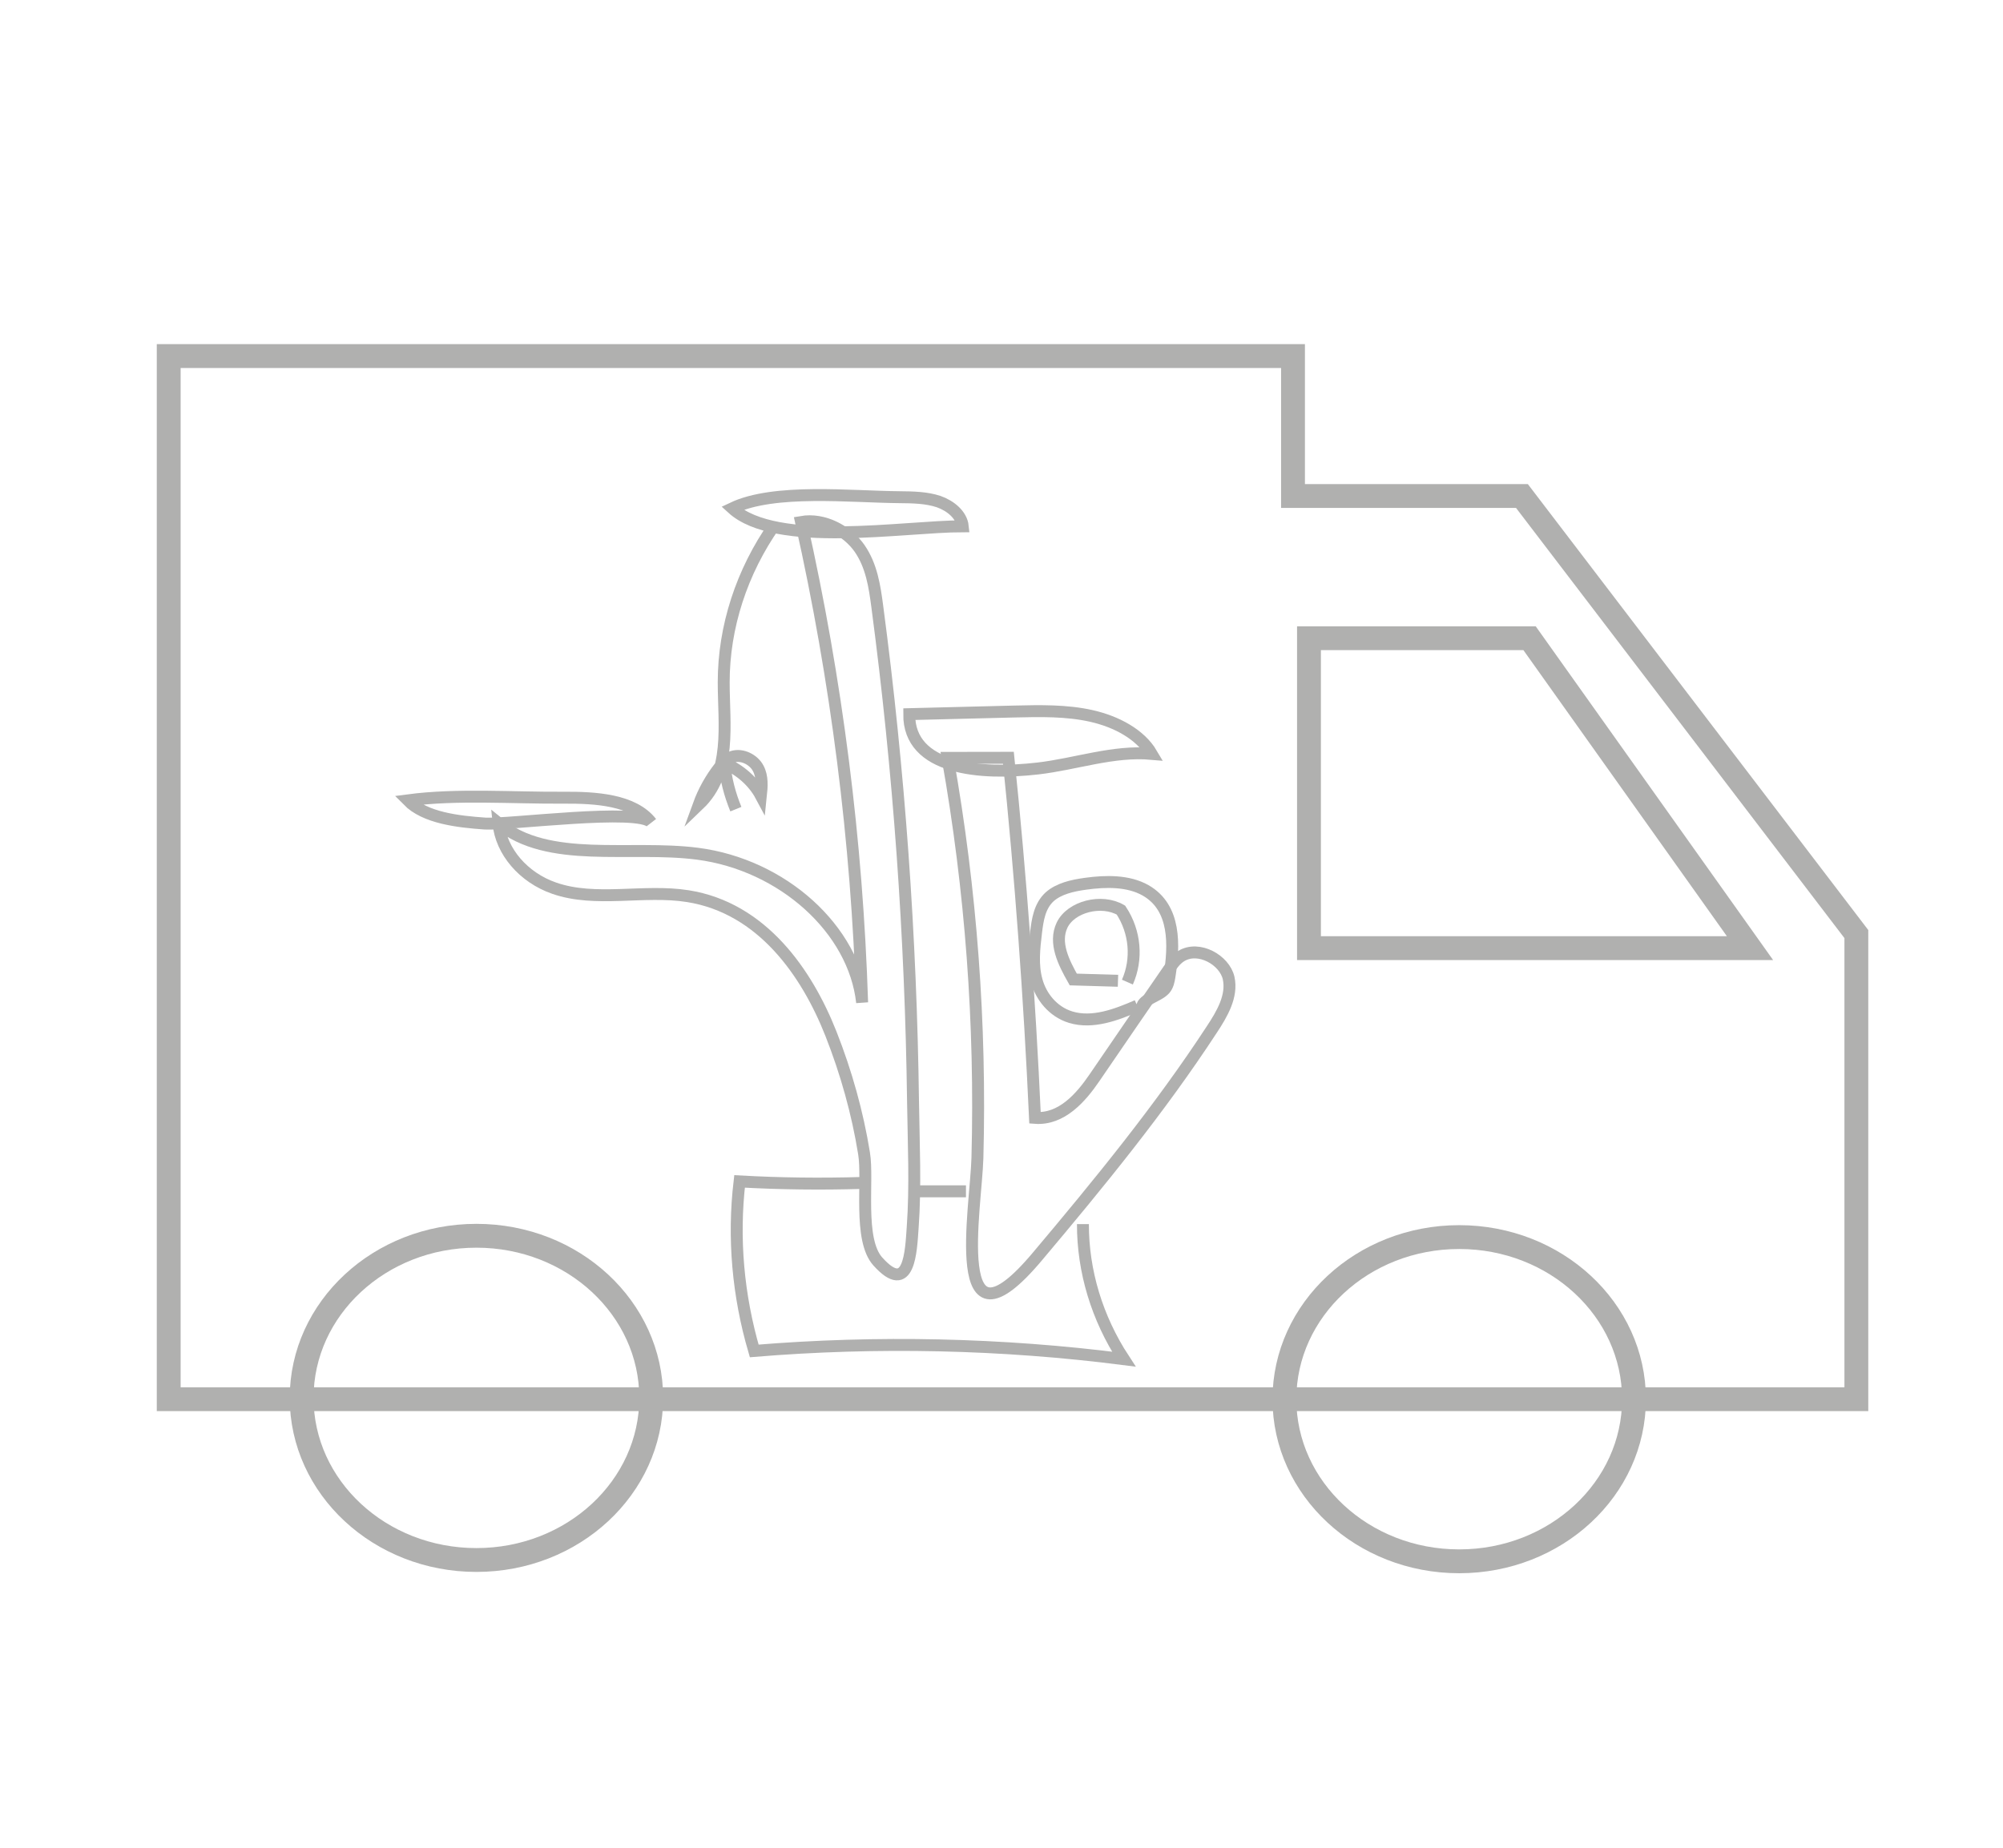 <?xml version="1.0" encoding="utf-8"?>
<!-- Generator: Adobe Illustrator 25.2.3, SVG Export Plug-In . SVG Version: 6.00 Build 0)  -->
<svg version="1.1" id="Calque_1" xmlns="http://www.w3.org/2000/svg" xmlns:xlink="http://www.w3.org/1999/xlink" x="0px" y="0px"
	 viewBox="0 0 168 155" style="enable-background:new 0 0 168 155;" xml:space="preserve">
<style type="text/css">
	.st0{fill:none;stroke:#B0B0AF;stroke-width:2;stroke-miterlimit:10;}
	.st1{fill:none;stroke:#B0B0AF;stroke-miterlimit:10;}
</style>
<g>
	<polygon class="st0" points="14.15,29.87 14.15,117.38 155.7,117.38 155.7,78.36 127.65,41.61 108.45,41.61 108.45,29.87 	"/>
	<ellipse class="st0" cx="122.39" cy="117.38" rx="14.66" ry="13.6"/>
	<g>
		<path class="st1" d="M69.69,86.71c-2.02-5.11-5.77-10.54-11.99-11.53c-3.71-0.59-7.73,0.55-11.22-0.67
			c-2.57-0.89-4.45-3.08-4.67-5.44c4.18,3.44,10.98,1.81,16.7,2.55c7.14,0.93,13.13,6.34,13.8,12.48
			c-0.43-13.53-2.14-27.01-5.12-40.31c1.93-0.34,3.9,0.77,4.91,2.22c1,1.45,1.26,3.18,1.48,4.86c1.83,13.8,2.82,27.69,3,41.58
			c0.05,3.49,0.22,7.04-0.03,10.53c-0.14,1.97-0.26,5.81-2.92,2.85c-1.66-1.84-0.78-6.8-1.16-9.08
			C71.92,93.35,70.98,89.98,69.69,86.71z"/>
		<path class="st1" d="M81.98,97.14c0.3-11.22-0.53-22.45-2.5-33.56c1.71,0,3.39-0.01,5.1-0.01c1.04,10.06,1.77,20.13,2.23,30.21
			c2.23,0.17,3.86-1.71,4.99-3.37c2.07-3.03,4.14-6.05,6.23-9.08c0.29-0.42,0.59-0.85,1.05-1.13c1.47-0.89,3.63,0.34,3.97,1.85
			c0.33,1.51-0.54,3-1.42,4.33c-4.34,6.64-9.44,12.88-14.63,19.04C79.46,114.4,81.87,101.33,81.98,97.14z"/>
		<path class="st1" d="M80.75,44.15c-0.1-0.95-1-1.71-2.02-2.07c-1.02-0.34-2.17-0.36-3.27-0.37c-4.1-0.03-10.52-0.75-14.04,0.93
			C65.11,46,75.81,44.15,80.75,44.15z"/>
		<path class="st1" d="M54.63,69.01c-1.5-1.92-4.67-2.11-7.38-2.09c-4.27,0.03-8.88-0.33-13.05,0.22c1.45,1.48,4.21,1.79,6.49,1.95
			C42.61,69.21,53.67,67.75,54.63,69.01z"/>
		<path class="st1" d="M87.04,64.47c3.2-0.37,6.34-1.52,9.56-1.23c-0.97-1.65-2.98-2.71-5.07-3.18c-2.09-0.47-4.29-0.42-6.44-0.37
			c-2.95,0.07-5.88,0.14-8.83,0.22C76.22,64.56,82.26,65.02,87.04,64.47z"/>
		<path class="st1" d="M95.38,84.37c-1.74,0.76-3.75,1.52-5.58,0.96c-1.5-0.46-2.49-1.74-2.85-3.06c-0.37-1.32-0.21-2.71-0.05-4.06
			c0.13-1.05,0.29-2.19,1.13-2.97c0.77-0.69,1.91-0.95,3.01-1.1c1.71-0.24,3.59-0.27,5.04,0.55c2.55,1.45,2.42,4.62,2.01,7.22
			c-0.06,0.37-0.13,0.77-0.4,1.08c-0.59,0.65-2.04,0.86-1.9,1.66"/>
		<path class="st1" d="M72.25,99.24c-3.41,0.1-6.82,0.06-10.22-0.13c-0.56,4.75-0.13,9.58,1.23,14.22c10.31-0.85,20.75-0.62,31,0.69
			c-2.25-3.44-3.44-7.39-3.43-11.33"/>
		<path class="st1" d="M76.64,99.94c1.47,0,2.92,0,4.38,0"/>
		<path class="st1" d="M93.77,82.28c-1.24-0.04-2.5-0.07-3.75-0.11c-0.81-1.43-1.64-3.08-0.94-4.56c0.75-1.56,3.32-2.21,4.94-1.26
			c1.2,1.82,1.4,4.09,0.54,6.04"/>
		<path class="st1" d="M64.99,44c-2.79,3.97-4.29,8.61-4.29,13.24c0,3.56,0.69,7.6-2.09,10.26c0.4-1.1,0.99-2.17,1.74-3.13
			c0.29-0.36,0.61-0.72,1.07-0.88c0.84-0.27,1.82,0.26,2.18,0.98c0.37,0.7,0.3,1.52,0.22,2.28c-0.62-1.16-1.72-2.15-3.06-2.73
			c0.11,1.32,0.45,2.61,0.96,3.86"/>
	</g>
	<ellipse class="st0" cx="39.96" cy="117.27" rx="14.66" ry="13.6"/>
	<polygon class="st0" points="109.79,53.54 128.29,53.54 146.78,79.54 109.79,79.54 	"/>
</g>
</svg>
